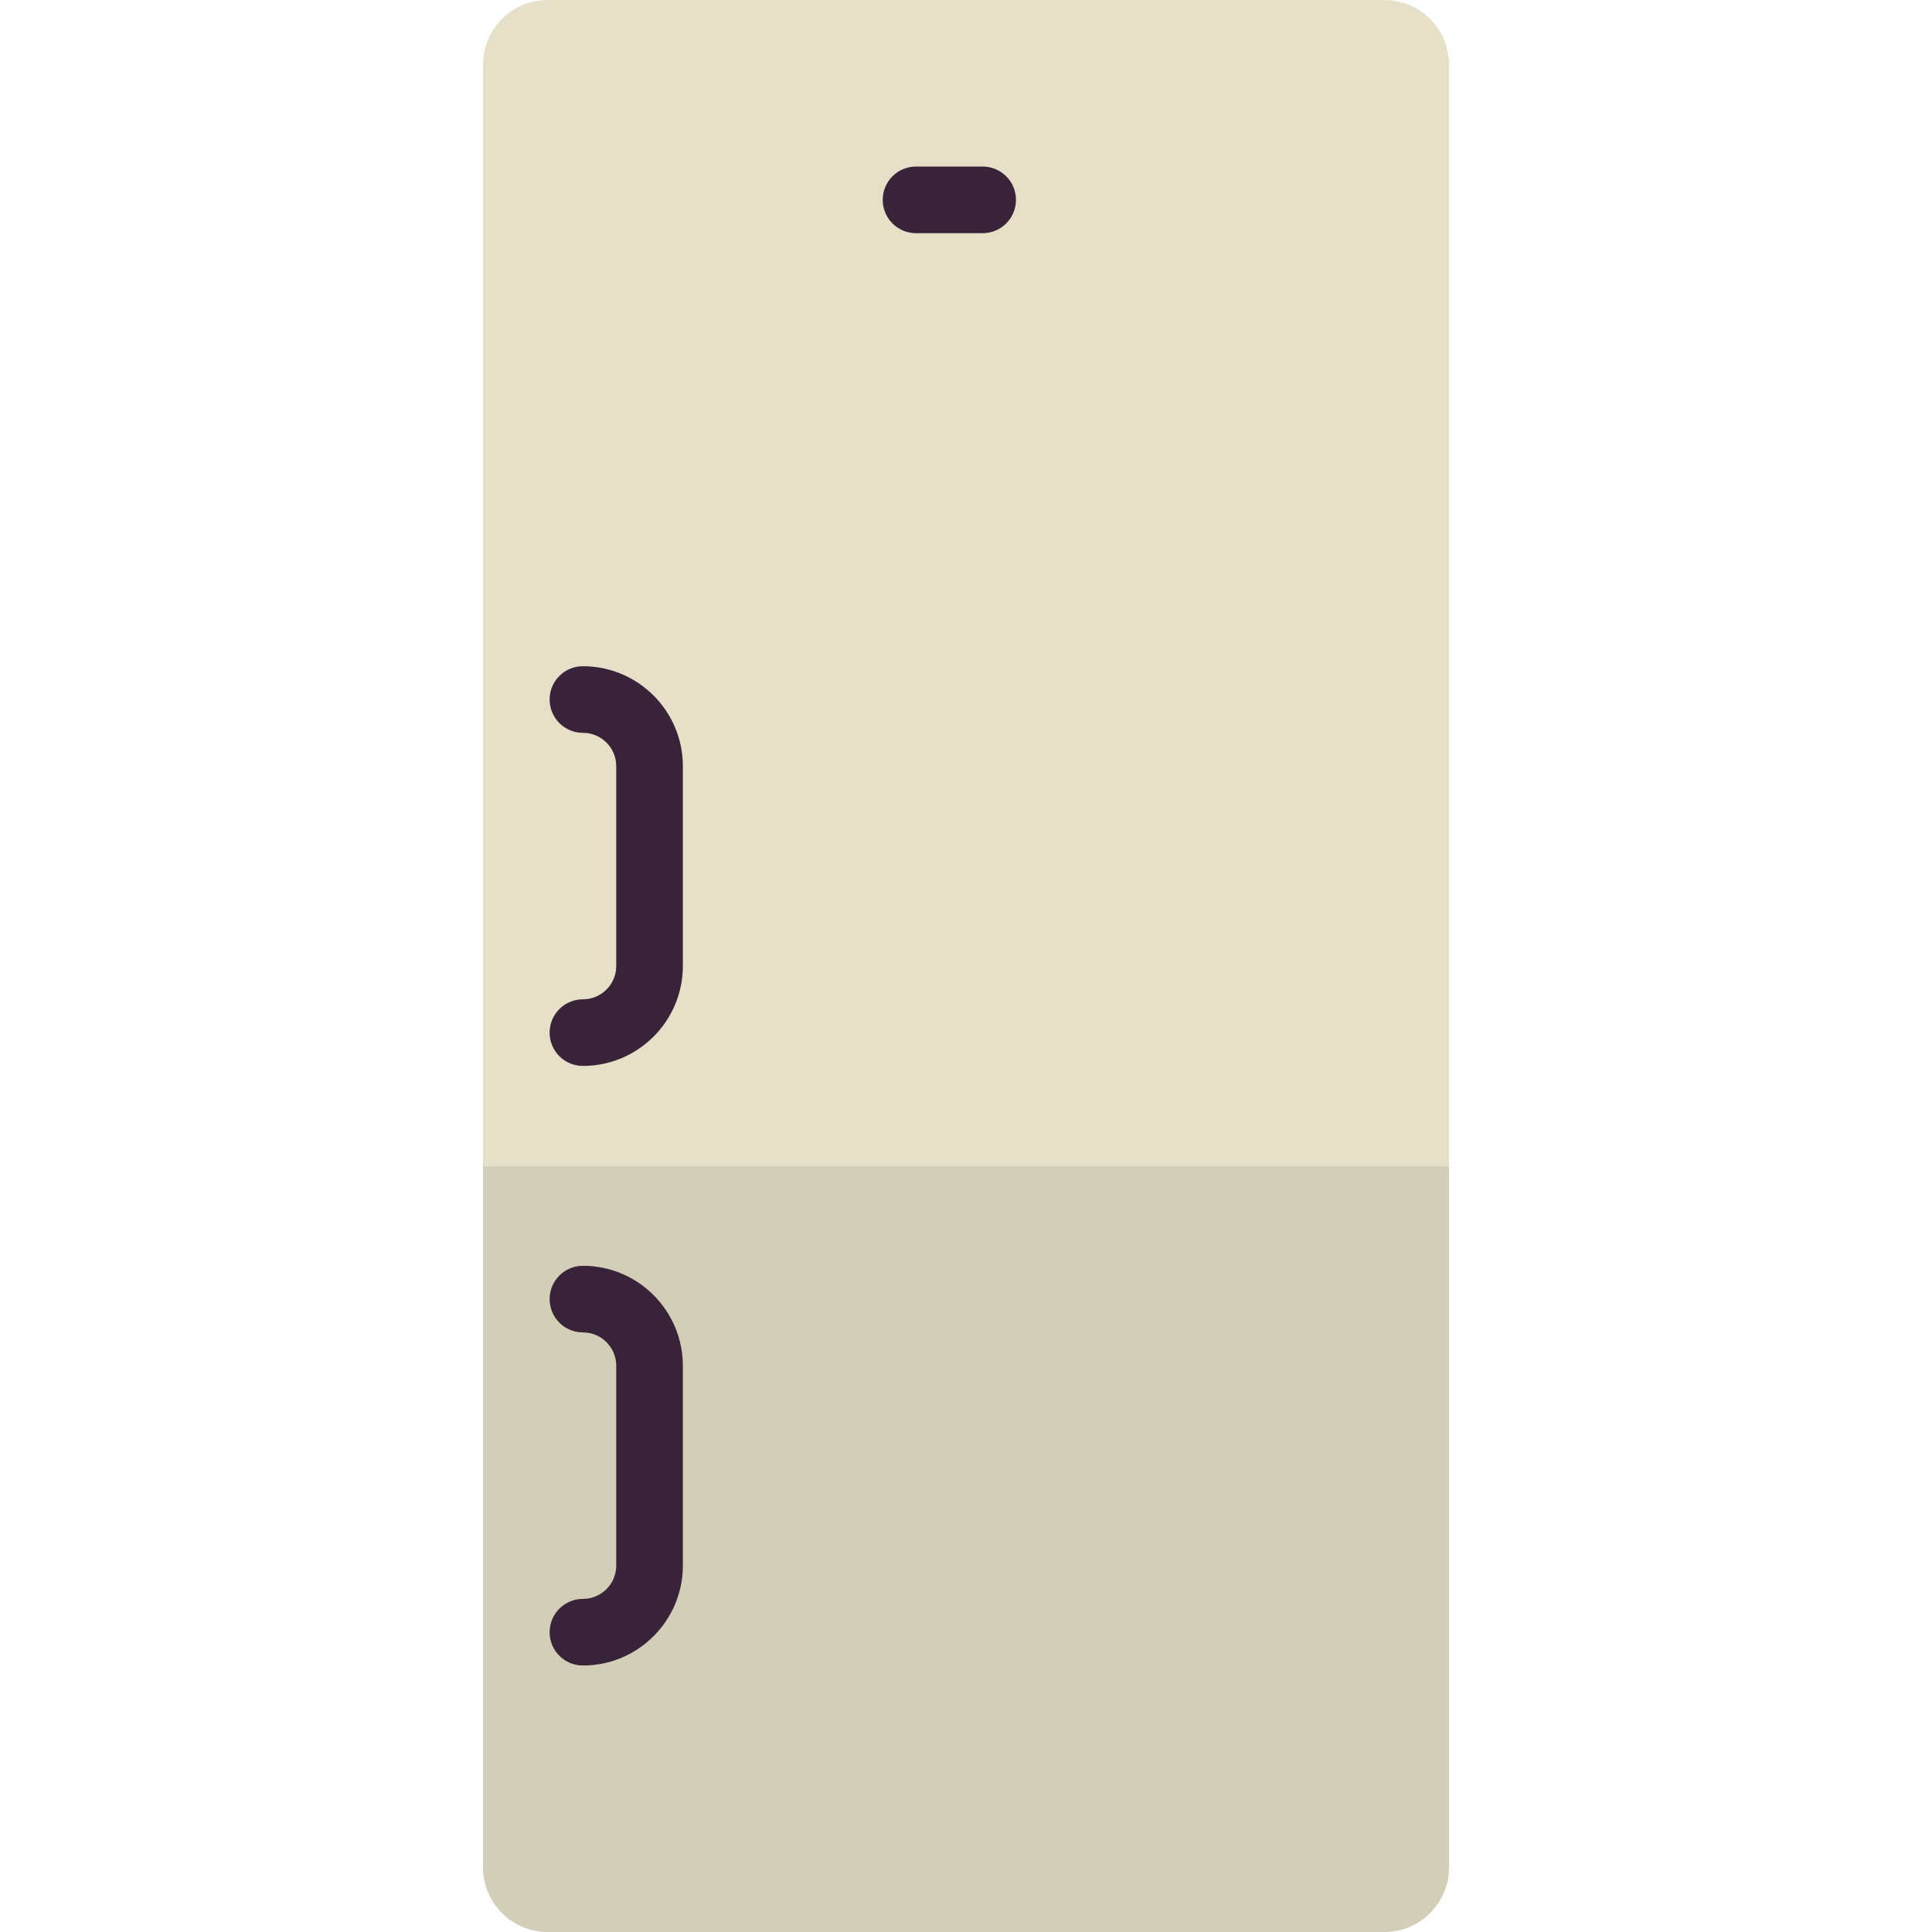 <?xml version="1.0" encoding="iso-8859-1"?>
<!-- Generator: Adobe Illustrator 18.0.0, SVG Export Plug-In . SVG Version: 6.00 Build 0)  -->
<!DOCTYPE svg PUBLIC "-//W3C//DTD SVG 1.1//EN" "http://www.w3.org/Graphics/SVG/1.1/DTD/svg11.dtd">
<svg version="1.1" id="Capa_1" xmlns="http://www.w3.org/2000/svg" xmlns:xlink="http://www.w3.org/1999/xlink" x="0px" y="0px"
	 viewBox="0 0 58 58" style="enable-background:new 0 0 58 58;" xml:space="preserve">
<path style="fill:#D3CEB8;" d="M14.5,56.059c0,1.072,0.869,1.941,1.941,1.941h25.119c1.072,0,1.941-0.869,1.941-1.941V35h-29V56.059
	z"/>
<path style="fill:#E6E0C8;" d="M41.559,0H16.441C15.369,0,14.5,0.869,14.5,1.941V35h29V1.941C43.5,0.869,42.631,0,41.559,0z"/>
<path style="fill:#392338;" d="M17.5,32c-0.553,0-1-0.447-1-1s0.447-1,1-1c0.552,0,1-0.448,1-1v-6c0-0.552-0.448-1-1-1
	c-0.553,0-1-0.447-1-1s0.447-1,1-1c1.654,0,3,1.346,3,3v6C20.5,30.654,19.154,32,17.5,32z"/>
<path style="fill:#392338;" d="M17.5,50c-0.553,0-1-0.447-1-1s0.447-1,1-1c0.552,0,1-0.448,1-1v-6c0-0.552-0.448-1-1-1
	c-0.553,0-1-0.447-1-1s0.447-1,1-1c1.654,0,3,1.346,3,3v6C20.5,48.654,19.154,50,17.5,50z"/>
<path style="fill:#392338;" d="M29.5,7h-2c-0.553,0-1-0.447-1-1s0.447-1,1-1h2c0.553,0,1,0.447,1,1S30.053,7,29.5,7z"/>
<g>
</g>
<g>
</g>
<g>
</g>
<g>
</g>
<g>
</g>
<g>
</g>
<g>
</g>
<g>
</g>
<g>
</g>
<g>
</g>
<g>
</g>
<g>
</g>
<g>
</g>
<g>
</g>
<g>
</g>
</svg>
